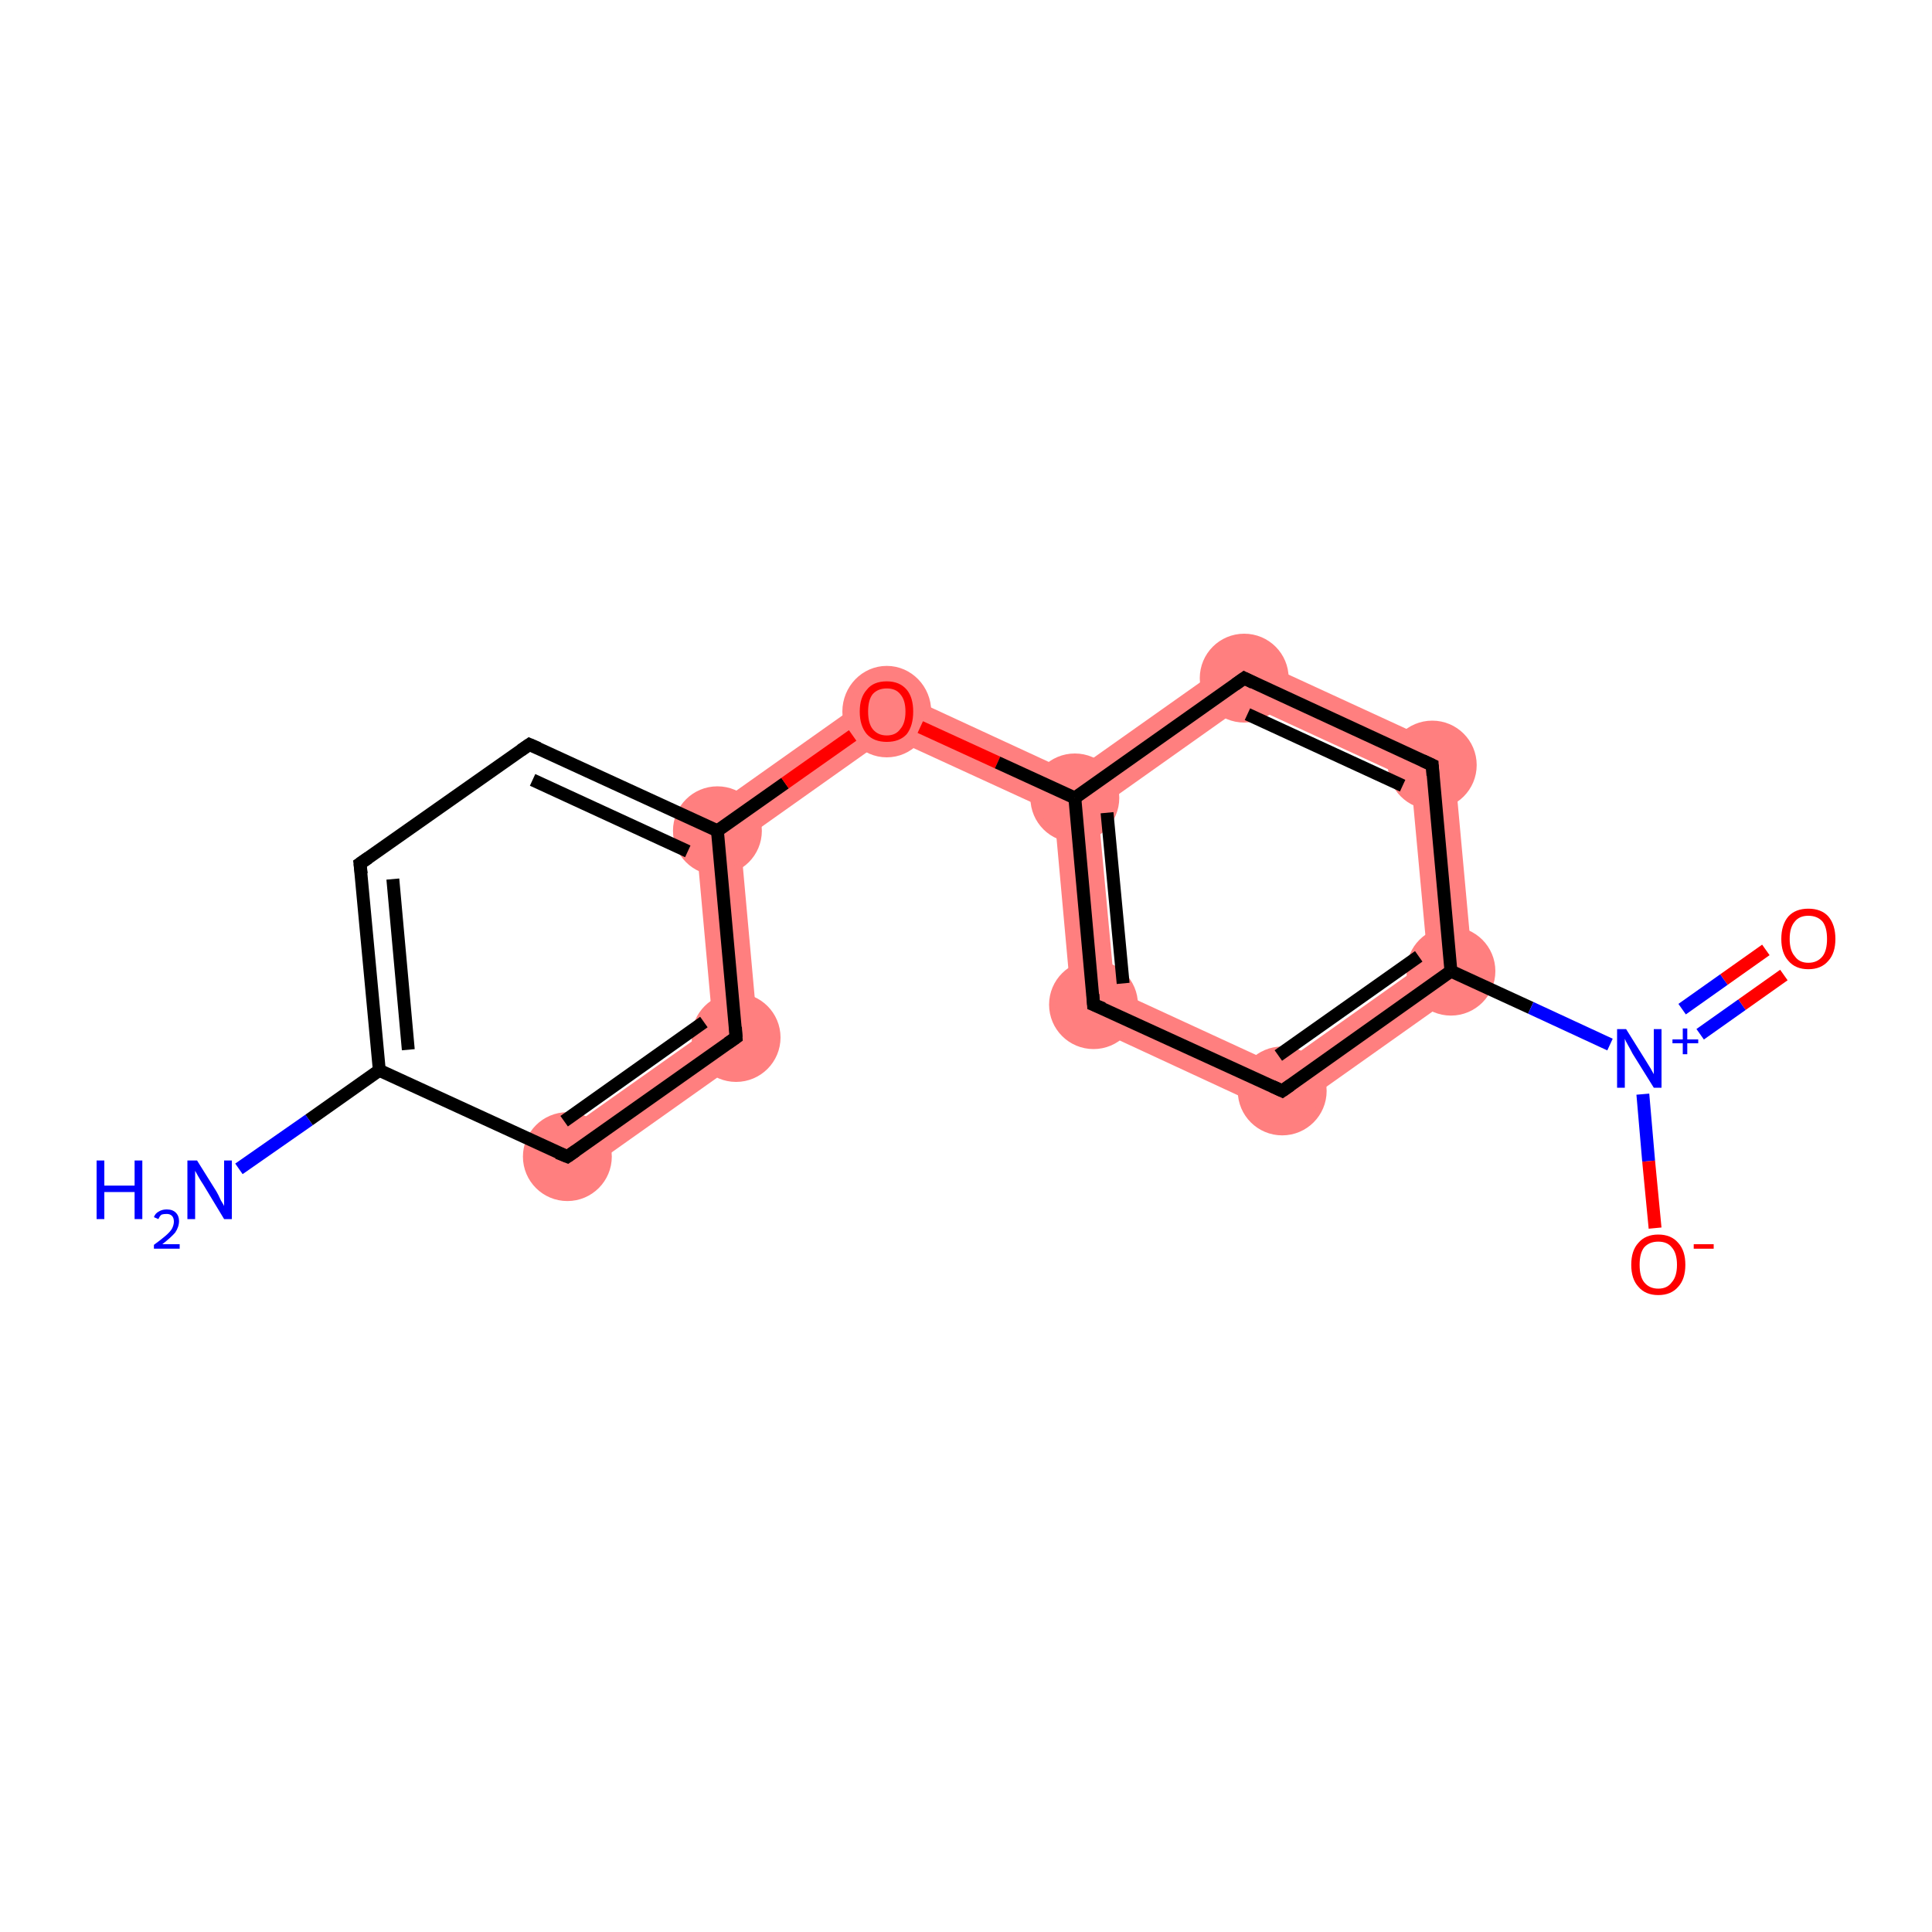 <?xml version='1.0' encoding='iso-8859-1'?>
<svg version='1.1' baseProfile='full'
              xmlns='http://www.w3.org/2000/svg'
                      xmlns:rdkit='http://www.rdkit.org/xml'
                      xmlns:xlink='http://www.w3.org/1999/xlink'
                  xml:space='preserve'
width='300px' height='300px' viewBox='0 0 300 300'>
<!-- END OF HEADER -->
<rect style='opacity:1.0;fill:#FFFFFF;stroke:none' width='300.0' height='300.0' x='0.0' y='0.0'> </rect>
<path class='bond-4 atom-4 atom-5' d='M 137.3,106.5 L 138.0,114.4 L 115.0,130.7 L 107.8,127.4 Z' style='fill:#FF7F7F;fill-rule:evenodd;fill-opacity:1;stroke:#FF7F7F;stroke-width:0.0px;stroke-linecap:butt;stroke-linejoin:miter;stroke-opacity:1;' />
<path class='bond-14 atom-4 atom-15' d='M 107.8,127.4 L 115.0,130.7 L 117.9,162.7 L 110.7,159.4 Z' style='fill:#FF7F7F;fill-rule:evenodd;fill-opacity:1;stroke:#FF7F7F;stroke-width:0.0px;stroke-linecap:butt;stroke-linejoin:miter;stroke-opacity:1;' />
<path class='bond-5 atom-5 atom-6' d='M 137.3,106.5 L 166.5,120.0 L 166.9,123.9 L 163.7,126.2 L 138.0,114.4 Z' style='fill:#FF7F7F;fill-rule:evenodd;fill-opacity:1;stroke:#FF7F7F;stroke-width:0.0px;stroke-linecap:butt;stroke-linejoin:miter;stroke-opacity:1;' />
<path class='bond-6 atom-6 atom-7' d='M 166.9,123.9 L 170.5,125.6 L 173.1,153.7 L 166.6,158.2 L 163.7,126.2 Z' style='fill:#FF7F7F;fill-rule:evenodd;fill-opacity:1;stroke:#FF7F7F;stroke-width:0.0px;stroke-linecap:butt;stroke-linejoin:miter;stroke-opacity:1;' />
<path class='bond-17 atom-6 atom-14' d='M 192.8,101.4 L 193.5,109.3 L 170.5,125.6 L 166.9,123.9 L 166.5,120.0 Z' style='fill:#FF7F7F;fill-rule:evenodd;fill-opacity:1;stroke:#FF7F7F;stroke-width:0.0px;stroke-linecap:butt;stroke-linejoin:miter;stroke-opacity:1;' />
<path class='bond-7 atom-7 atom-8' d='M 173.1,153.7 L 198.7,165.5 L 199.4,173.4 L 166.6,158.2 Z' style='fill:#FF7F7F;fill-rule:evenodd;fill-opacity:1;stroke:#FF7F7F;stroke-width:0.0px;stroke-linecap:butt;stroke-linejoin:miter;stroke-opacity:1;' />
<path class='bond-8 atom-8 atom-9' d='M 221.7,149.2 L 228.9,152.5 L 199.4,173.4 L 198.7,165.5 Z' style='fill:#FF7F7F;fill-rule:evenodd;fill-opacity:1;stroke:#FF7F7F;stroke-width:0.0px;stroke-linecap:butt;stroke-linejoin:miter;stroke-opacity:1;' />
<path class='bond-12 atom-9 atom-13' d='M 225.6,116.5 L 228.9,152.5 L 221.7,149.2 L 219.1,121.1 Z' style='fill:#FF7F7F;fill-rule:evenodd;fill-opacity:1;stroke:#FF7F7F;stroke-width:0.0px;stroke-linecap:butt;stroke-linejoin:miter;stroke-opacity:1;' />
<path class='bond-13 atom-13 atom-14' d='M 192.8,101.4 L 225.6,116.5 L 219.1,121.1 L 193.5,109.3 Z' style='fill:#FF7F7F;fill-rule:evenodd;fill-opacity:1;stroke:#FF7F7F;stroke-width:0.0px;stroke-linecap:butt;stroke-linejoin:miter;stroke-opacity:1;' />
<path class='bond-15 atom-15 atom-16' d='M 110.7,159.4 L 117.9,162.7 L 90.1,182.4 L 86.1,176.8 Z' style='fill:#FF7F7F;fill-rule:evenodd;fill-opacity:1;stroke:#FF7F7F;stroke-width:0.0px;stroke-linecap:butt;stroke-linejoin:miter;stroke-opacity:1;' />
<ellipse cx='111.4' cy='129.0' rx='6.4' ry='6.4' class='atom-4'  style='fill:#FF7F7F;fill-rule:evenodd;stroke:#FF7F7F;stroke-width:1.0px;stroke-linecap:butt;stroke-linejoin:miter;stroke-opacity:1' />
<ellipse cx='137.7' cy='110.5' rx='6.4' ry='6.6' class='atom-5'  style='fill:#FF7F7F;fill-rule:evenodd;stroke:#FF7F7F;stroke-width:1.0px;stroke-linecap:butt;stroke-linejoin:miter;stroke-opacity:1' />
<ellipse cx='166.9' cy='123.9' rx='6.4' ry='6.4' class='atom-6'  style='fill:#FF7F7F;fill-rule:evenodd;stroke:#FF7F7F;stroke-width:1.0px;stroke-linecap:butt;stroke-linejoin:miter;stroke-opacity:1' />
<ellipse cx='169.8' cy='156.0' rx='6.4' ry='6.4' class='atom-7'  style='fill:#FF7F7F;fill-rule:evenodd;stroke:#FF7F7F;stroke-width:1.0px;stroke-linecap:butt;stroke-linejoin:miter;stroke-opacity:1' />
<ellipse cx='199.1' cy='169.4' rx='6.4' ry='6.4' class='atom-8'  style='fill:#FF7F7F;fill-rule:evenodd;stroke:#FF7F7F;stroke-width:1.0px;stroke-linecap:butt;stroke-linejoin:miter;stroke-opacity:1' />
<ellipse cx='225.3' cy='150.8' rx='6.4' ry='6.4' class='atom-9'  style='fill:#FF7F7F;fill-rule:evenodd;stroke:#FF7F7F;stroke-width:1.0px;stroke-linecap:butt;stroke-linejoin:miter;stroke-opacity:1' />
<ellipse cx='222.4' cy='118.8' rx='6.4' ry='6.4' class='atom-13'  style='fill:#FF7F7F;fill-rule:evenodd;stroke:#FF7F7F;stroke-width:1.0px;stroke-linecap:butt;stroke-linejoin:miter;stroke-opacity:1' />
<ellipse cx='193.2' cy='105.3' rx='6.4' ry='6.4' class='atom-14'  style='fill:#FF7F7F;fill-rule:evenodd;stroke:#FF7F7F;stroke-width:1.0px;stroke-linecap:butt;stroke-linejoin:miter;stroke-opacity:1' />
<ellipse cx='114.3' cy='161.1' rx='6.4' ry='6.4' class='atom-15'  style='fill:#FF7F7F;fill-rule:evenodd;stroke:#FF7F7F;stroke-width:1.0px;stroke-linecap:butt;stroke-linejoin:miter;stroke-opacity:1' />
<ellipse cx='88.1' cy='179.6' rx='6.4' ry='6.4' class='atom-16'  style='fill:#FF7F7F;fill-rule:evenodd;stroke:#FF7F7F;stroke-width:1.0px;stroke-linecap:butt;stroke-linejoin:miter;stroke-opacity:1' />
<path class='bond-0 atom-0 atom-1' d='M 37.1,181.5 L 48.0,173.9' style='fill:none;fill-rule:evenodd;stroke:#0000FF;stroke-width:2.0px;stroke-linecap:butt;stroke-linejoin:miter;stroke-opacity:1' />
<path class='bond-0 atom-0 atom-1' d='M 48.0,173.9 L 58.9,166.2' style='fill:none;fill-rule:evenodd;stroke:#000000;stroke-width:2.0px;stroke-linecap:butt;stroke-linejoin:miter;stroke-opacity:1' />
<path class='bond-1 atom-1 atom-2' d='M 58.9,166.2 L 55.9,134.1' style='fill:none;fill-rule:evenodd;stroke:#000000;stroke-width:2.0px;stroke-linecap:butt;stroke-linejoin:miter;stroke-opacity:1' />
<path class='bond-1 atom-1 atom-2' d='M 63.4,163.0 L 61.0,136.5' style='fill:none;fill-rule:evenodd;stroke:#000000;stroke-width:2.0px;stroke-linecap:butt;stroke-linejoin:miter;stroke-opacity:1' />
<path class='bond-2 atom-2 atom-3' d='M 55.9,134.1 L 82.2,115.6' style='fill:none;fill-rule:evenodd;stroke:#000000;stroke-width:2.0px;stroke-linecap:butt;stroke-linejoin:miter;stroke-opacity:1' />
<path class='bond-3 atom-3 atom-4' d='M 82.2,115.6 L 111.4,129.0' style='fill:none;fill-rule:evenodd;stroke:#000000;stroke-width:2.0px;stroke-linecap:butt;stroke-linejoin:miter;stroke-opacity:1' />
<path class='bond-3 atom-3 atom-4' d='M 82.7,121.1 L 106.8,132.2' style='fill:none;fill-rule:evenodd;stroke:#000000;stroke-width:2.0px;stroke-linecap:butt;stroke-linejoin:miter;stroke-opacity:1' />
<path class='bond-4 atom-4 atom-5' d='M 111.4,129.0 L 121.9,121.6' style='fill:none;fill-rule:evenodd;stroke:#000000;stroke-width:2.0px;stroke-linecap:butt;stroke-linejoin:miter;stroke-opacity:1' />
<path class='bond-4 atom-4 atom-5' d='M 121.9,121.6 L 132.4,114.2' style='fill:none;fill-rule:evenodd;stroke:#FF0000;stroke-width:2.0px;stroke-linecap:butt;stroke-linejoin:miter;stroke-opacity:1' />
<path class='bond-5 atom-5 atom-6' d='M 142.9,112.9 L 154.9,118.4' style='fill:none;fill-rule:evenodd;stroke:#FF0000;stroke-width:2.0px;stroke-linecap:butt;stroke-linejoin:miter;stroke-opacity:1' />
<path class='bond-5 atom-5 atom-6' d='M 154.9,118.4 L 166.9,123.9' style='fill:none;fill-rule:evenodd;stroke:#000000;stroke-width:2.0px;stroke-linecap:butt;stroke-linejoin:miter;stroke-opacity:1' />
<path class='bond-6 atom-6 atom-7' d='M 166.9,123.9 L 169.8,156.0' style='fill:none;fill-rule:evenodd;stroke:#000000;stroke-width:2.0px;stroke-linecap:butt;stroke-linejoin:miter;stroke-opacity:1' />
<path class='bond-6 atom-6 atom-7' d='M 171.9,126.2 L 174.4,152.7' style='fill:none;fill-rule:evenodd;stroke:#000000;stroke-width:2.0px;stroke-linecap:butt;stroke-linejoin:miter;stroke-opacity:1' />
<path class='bond-7 atom-7 atom-8' d='M 169.8,156.0 L 199.1,169.4' style='fill:none;fill-rule:evenodd;stroke:#000000;stroke-width:2.0px;stroke-linecap:butt;stroke-linejoin:miter;stroke-opacity:1' />
<path class='bond-8 atom-8 atom-9' d='M 199.1,169.4 L 225.3,150.8' style='fill:none;fill-rule:evenodd;stroke:#000000;stroke-width:2.0px;stroke-linecap:butt;stroke-linejoin:miter;stroke-opacity:1' />
<path class='bond-8 atom-8 atom-9' d='M 198.5,163.9 L 220.3,148.5' style='fill:none;fill-rule:evenodd;stroke:#000000;stroke-width:2.0px;stroke-linecap:butt;stroke-linejoin:miter;stroke-opacity:1' />
<path class='bond-9 atom-9 atom-10' d='M 225.3,150.8 L 237.7,156.5' style='fill:none;fill-rule:evenodd;stroke:#000000;stroke-width:2.0px;stroke-linecap:butt;stroke-linejoin:miter;stroke-opacity:1' />
<path class='bond-9 atom-9 atom-10' d='M 237.7,156.5 L 250.0,162.2' style='fill:none;fill-rule:evenodd;stroke:#0000FF;stroke-width:2.0px;stroke-linecap:butt;stroke-linejoin:miter;stroke-opacity:1' />
<path class='bond-10 atom-10 atom-11' d='M 264.0,160.6 L 270.5,156.0' style='fill:none;fill-rule:evenodd;stroke:#0000FF;stroke-width:2.0px;stroke-linecap:butt;stroke-linejoin:miter;stroke-opacity:1' />
<path class='bond-10 atom-10 atom-11' d='M 270.5,156.0 L 277.0,151.4' style='fill:none;fill-rule:evenodd;stroke:#FF0000;stroke-width:2.0px;stroke-linecap:butt;stroke-linejoin:miter;stroke-opacity:1' />
<path class='bond-10 atom-10 atom-11' d='M 261.2,156.7 L 267.7,152.1' style='fill:none;fill-rule:evenodd;stroke:#0000FF;stroke-width:2.0px;stroke-linecap:butt;stroke-linejoin:miter;stroke-opacity:1' />
<path class='bond-10 atom-10 atom-11' d='M 267.7,152.1 L 274.2,147.5' style='fill:none;fill-rule:evenodd;stroke:#FF0000;stroke-width:2.0px;stroke-linecap:butt;stroke-linejoin:miter;stroke-opacity:1' />
<path class='bond-11 atom-10 atom-12' d='M 255.1,169.9 L 256.0,180.3' style='fill:none;fill-rule:evenodd;stroke:#0000FF;stroke-width:2.0px;stroke-linecap:butt;stroke-linejoin:miter;stroke-opacity:1' />
<path class='bond-11 atom-10 atom-12' d='M 256.0,180.3 L 257.0,190.7' style='fill:none;fill-rule:evenodd;stroke:#FF0000;stroke-width:2.0px;stroke-linecap:butt;stroke-linejoin:miter;stroke-opacity:1' />
<path class='bond-12 atom-9 atom-13' d='M 225.3,150.8 L 222.4,118.8' style='fill:none;fill-rule:evenodd;stroke:#000000;stroke-width:2.0px;stroke-linecap:butt;stroke-linejoin:miter;stroke-opacity:1' />
<path class='bond-13 atom-13 atom-14' d='M 222.4,118.8 L 193.2,105.3' style='fill:none;fill-rule:evenodd;stroke:#000000;stroke-width:2.0px;stroke-linecap:butt;stroke-linejoin:miter;stroke-opacity:1' />
<path class='bond-13 atom-13 atom-14' d='M 217.8,122.0 L 193.7,110.9' style='fill:none;fill-rule:evenodd;stroke:#000000;stroke-width:2.0px;stroke-linecap:butt;stroke-linejoin:miter;stroke-opacity:1' />
<path class='bond-14 atom-4 atom-15' d='M 111.4,129.0 L 114.3,161.1' style='fill:none;fill-rule:evenodd;stroke:#000000;stroke-width:2.0px;stroke-linecap:butt;stroke-linejoin:miter;stroke-opacity:1' />
<path class='bond-15 atom-15 atom-16' d='M 114.3,161.1 L 88.1,179.6' style='fill:none;fill-rule:evenodd;stroke:#000000;stroke-width:2.0px;stroke-linecap:butt;stroke-linejoin:miter;stroke-opacity:1' />
<path class='bond-15 atom-15 atom-16' d='M 109.3,158.7 L 87.6,174.1' style='fill:none;fill-rule:evenodd;stroke:#000000;stroke-width:2.0px;stroke-linecap:butt;stroke-linejoin:miter;stroke-opacity:1' />
<path class='bond-16 atom-16 atom-1' d='M 88.1,179.6 L 58.9,166.2' style='fill:none;fill-rule:evenodd;stroke:#000000;stroke-width:2.0px;stroke-linecap:butt;stroke-linejoin:miter;stroke-opacity:1' />
<path class='bond-17 atom-14 atom-6' d='M 193.2,105.3 L 166.9,123.9' style='fill:none;fill-rule:evenodd;stroke:#000000;stroke-width:2.0px;stroke-linecap:butt;stroke-linejoin:miter;stroke-opacity:1' />
<path d='M 56.1,135.7 L 55.9,134.1 L 57.2,133.2' style='fill:none;stroke:#000000;stroke-width:2.0px;stroke-linecap:butt;stroke-linejoin:miter;stroke-opacity:1;' />
<path d='M 80.9,116.5 L 82.2,115.6 L 83.6,116.2' style='fill:none;stroke:#000000;stroke-width:2.0px;stroke-linecap:butt;stroke-linejoin:miter;stroke-opacity:1;' />
<path d='M 169.7,154.4 L 169.8,156.0 L 171.3,156.6' style='fill:none;stroke:#000000;stroke-width:2.0px;stroke-linecap:butt;stroke-linejoin:miter;stroke-opacity:1;' />
<path d='M 197.6,168.7 L 199.1,169.4 L 200.4,168.5' style='fill:none;stroke:#000000;stroke-width:2.0px;stroke-linecap:butt;stroke-linejoin:miter;stroke-opacity:1;' />
<path d='M 222.5,120.4 L 222.4,118.8 L 220.9,118.1' style='fill:none;stroke:#000000;stroke-width:2.0px;stroke-linecap:butt;stroke-linejoin:miter;stroke-opacity:1;' />
<path d='M 194.6,106.0 L 193.2,105.3 L 191.8,106.3' style='fill:none;stroke:#000000;stroke-width:2.0px;stroke-linecap:butt;stroke-linejoin:miter;stroke-opacity:1;' />
<path d='M 114.2,159.5 L 114.3,161.1 L 113.0,162.0' style='fill:none;stroke:#000000;stroke-width:2.0px;stroke-linecap:butt;stroke-linejoin:miter;stroke-opacity:1;' />
<path d='M 89.4,178.7 L 88.1,179.6 L 86.6,179.0' style='fill:none;stroke:#000000;stroke-width:2.0px;stroke-linecap:butt;stroke-linejoin:miter;stroke-opacity:1;' />
<path class='atom-0' d='M 15.0 180.2
L 16.2 180.2
L 16.2 184.1
L 20.9 184.1
L 20.9 180.2
L 22.1 180.2
L 22.1 189.3
L 20.9 189.3
L 20.9 185.1
L 16.2 185.1
L 16.2 189.3
L 15.0 189.3
L 15.0 180.2
' fill='#0000FF'/>
<path class='atom-0' d='M 23.9 189.0
Q 24.1 188.4, 24.7 188.1
Q 25.2 187.8, 25.9 187.8
Q 26.8 187.8, 27.3 188.3
Q 27.8 188.8, 27.8 189.6
Q 27.8 190.5, 27.2 191.4
Q 26.5 192.2, 25.2 193.2
L 27.9 193.2
L 27.9 193.9
L 23.9 193.9
L 23.9 193.3
Q 25.0 192.5, 25.7 191.9
Q 26.4 191.3, 26.7 190.8
Q 27.0 190.2, 27.0 189.7
Q 27.0 189.1, 26.7 188.8
Q 26.4 188.5, 25.9 188.5
Q 25.4 188.5, 25.1 188.6
Q 24.8 188.8, 24.6 189.3
L 23.9 189.0
' fill='#0000FF'/>
<path class='atom-0' d='M 30.6 180.2
L 33.6 185.0
Q 33.9 185.5, 34.3 186.4
Q 34.8 187.2, 34.8 187.3
L 34.8 180.2
L 36.0 180.2
L 36.0 189.3
L 34.8 189.3
L 31.6 184.0
Q 31.2 183.4, 30.8 182.7
Q 30.4 182.0, 30.3 181.8
L 30.3 189.3
L 29.1 189.3
L 29.1 180.2
L 30.6 180.2
' fill='#0000FF'/>
<path class='atom-5' d='M 133.5 110.5
Q 133.5 108.3, 134.6 107.1
Q 135.6 105.8, 137.7 105.8
Q 139.7 105.8, 140.8 107.1
Q 141.8 108.3, 141.8 110.5
Q 141.8 112.7, 140.8 114.0
Q 139.7 115.2, 137.7 115.2
Q 135.7 115.2, 134.6 114.0
Q 133.5 112.7, 133.5 110.5
M 137.7 114.2
Q 139.1 114.2, 139.8 113.2
Q 140.6 112.3, 140.6 110.5
Q 140.6 108.7, 139.8 107.8
Q 139.1 106.9, 137.7 106.9
Q 136.3 106.9, 135.5 107.8
Q 134.8 108.7, 134.8 110.5
Q 134.8 112.3, 135.5 113.2
Q 136.3 114.2, 137.7 114.2
' fill='#FF0000'/>
<path class='atom-10' d='M 252.5 159.8
L 255.5 164.6
Q 255.8 165.1, 256.3 165.9
Q 256.8 166.8, 256.8 166.8
L 256.8 159.8
L 258.0 159.8
L 258.0 168.9
L 256.8 168.9
L 253.5 163.6
Q 253.2 163.0, 252.8 162.3
Q 252.4 161.6, 252.3 161.3
L 252.3 168.9
L 251.1 168.9
L 251.1 159.8
L 252.5 159.8
' fill='#0000FF'/>
<path class='atom-10' d='M 259.7 161.4
L 261.3 161.4
L 261.3 159.7
L 262.0 159.7
L 262.0 161.4
L 263.7 161.4
L 263.7 162.0
L 262.0 162.0
L 262.0 163.7
L 261.3 163.7
L 261.3 162.0
L 259.7 162.0
L 259.7 161.4
' fill='#0000FF'/>
<path class='atom-11' d='M 276.6 145.8
Q 276.6 143.6, 277.7 142.3
Q 278.8 141.1, 280.8 141.1
Q 282.8 141.1, 283.9 142.3
Q 285.0 143.6, 285.0 145.8
Q 285.0 148.0, 283.9 149.2
Q 282.8 150.5, 280.8 150.5
Q 278.8 150.5, 277.7 149.2
Q 276.6 148.0, 276.6 145.8
M 280.8 149.5
Q 282.2 149.5, 283.0 148.5
Q 283.7 147.6, 283.7 145.8
Q 283.7 144.0, 283.0 143.1
Q 282.2 142.2, 280.8 142.2
Q 279.4 142.2, 278.7 143.1
Q 277.9 144.0, 277.9 145.8
Q 277.9 147.6, 278.7 148.5
Q 279.4 149.5, 280.8 149.5
' fill='#FF0000'/>
<path class='atom-12' d='M 253.3 196.4
Q 253.3 194.2, 254.4 193.0
Q 255.5 191.7, 257.5 191.7
Q 259.5 191.7, 260.6 193.0
Q 261.7 194.2, 261.7 196.4
Q 261.7 198.6, 260.6 199.8
Q 259.5 201.1, 257.5 201.1
Q 255.5 201.1, 254.4 199.8
Q 253.3 198.6, 253.3 196.4
M 257.5 200.1
Q 258.9 200.1, 259.6 199.1
Q 260.4 198.2, 260.4 196.4
Q 260.4 194.6, 259.6 193.7
Q 258.9 192.8, 257.5 192.8
Q 256.1 192.8, 255.3 193.7
Q 254.6 194.6, 254.6 196.4
Q 254.6 198.2, 255.3 199.1
Q 256.1 200.1, 257.5 200.1
' fill='#FF0000'/>
<path class='atom-12' d='M 263.0 193.2
L 266.1 193.2
L 266.1 193.9
L 263.0 193.9
L 263.0 193.2
' fill='#FF0000'/>
</svg>
